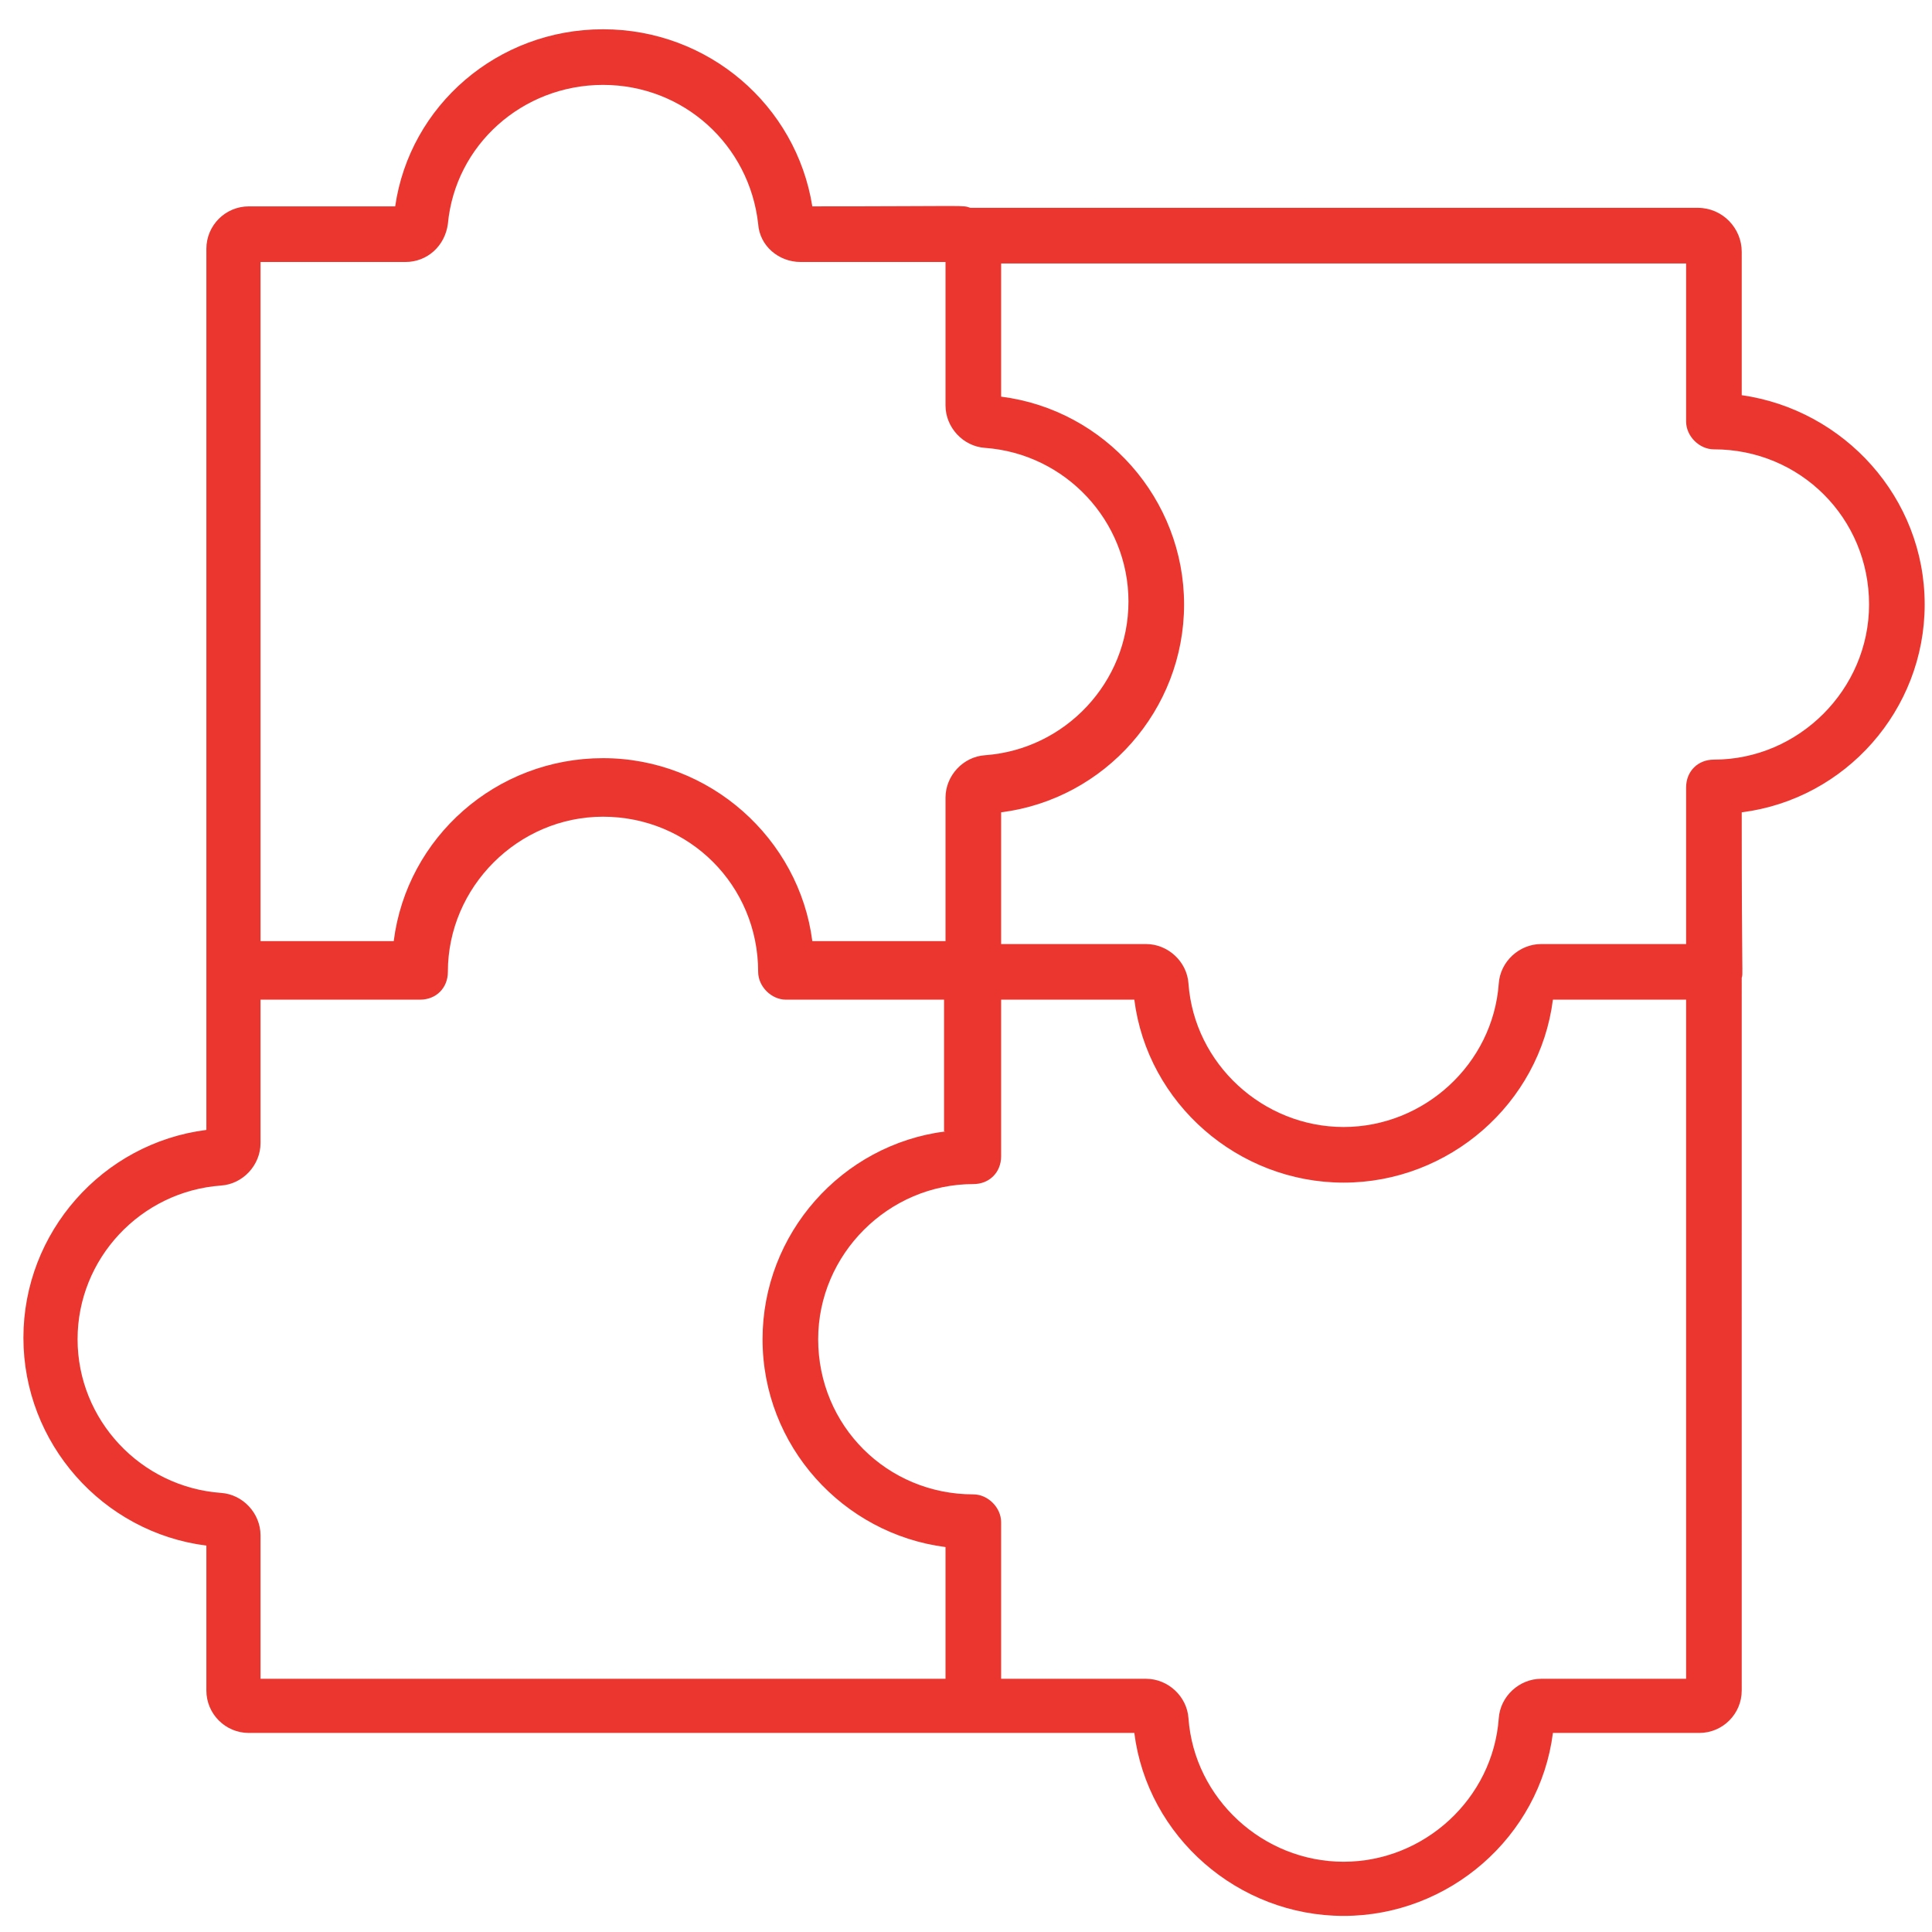 <svg xmlns="http://www.w3.org/2000/svg" viewBox="0 0 132 132"><path d="M119 27v-9.8c0-1.6-1.3-3-3-3H96.5c-1.1 0-1.9.8-1.9 1.9 0 1 .9 1.9 1.9 1.9h18.7v10.8c0 1 .9 1.9 1.9 1.9 5.9 0 10.6 4.7 10.6 10.6 0 5.8-4.8 10.6-10.6 10.6-1.1 0-1.9.8-1.9 1.9v10.7h-9.9c-1.5 0-2.8 1.2-2.9 2.7-.4 5.5-5.1 9.8-10.6 9.8s-10.2-4.3-10.6-9.8c-.1-1.5-1.4-2.7-2.9-2.7h-9.9v-9c7.1-.9 12.5-7 12.5-14.2 0-7.2-5.4-13.3-12.5-14.2V18h30.9c1.1 0 1.9-.8 1.9-1.9 0-1-.9-1.9-1.9-1.9h-33c-.6-.2.1-.1-10.8-.1C54.4 7.2 48.4 2 41.2 2 34 2 28 7.2 27 14.1H17c-1.6 0-2.9 1.3-2.9 2.9v60.2c-7.1.9-12.5 7-12.5 14.2 0 7.2 5.4 13.3 12.5 14.2v9.9c0 1.6 1.3 2.9 2.9 2.9h60.5c.9 7.1 7.1 12.5 14.3 12.5 7.2 0 13.4-5.4 14.3-12.5h10c1.6 0 2.9-1.3 2.9-2.9V97c0-1-.9-1.9-1.9-1.9-1.1 0-1.9.8-1.9 1.9v17.7h-9.9c-1.5 0-2.8 1.2-2.9 2.7-.4 5.5-5.1 9.8-10.6 9.8s-10.2-4.3-10.6-9.8c-.1-1.5-1.4-2.7-2.9-2.7h-9.9V104c0-1-.9-1.9-1.9-1.9-5.9 0-10.6-4.7-10.6-10.6 0-5.8 4.8-10.6 10.6-10.6 1.1 0 1.9-.8 1.9-1.9V68.3h9.1c.9 7.1 7.1 12.5 14.3 12.5 7.2 0 13.4-5.4 14.3-12.5h9.1v33c0 1 .9 1.9 1.9 1.9 1.1 0 1.9-.8 1.9-1.9V66.8c.1-.3 0 .5 0-11.3 7.1-.9 12.5-7 12.5-14.2C131.5 34 126 28 119 27zM17.8 17.9h9.9c1.5 0 2.7-1.1 2.9-2.6.5-5.4 5.1-9.5 10.6-9.5s10 4.1 10.6 9.5c.1 1.5 1.4 2.6 2.9 2.6h9.9v9.8c0 1.5 1.2 2.8 2.7 2.9 5.5.4 9.8 5 9.8 10.5s-4.3 10.1-9.8 10.5c-1.5.1-2.7 1.4-2.7 2.9v9.8h-9.1c-.9-7-7-12.5-14.3-12.5-7.3 0-13.4 5.4-14.3 12.5h-9.1V17.9zm46.8 59.4c-7.1.9-12.5 7-12.5 14.2 0 7.3 5.5 13.3 12.5 14.2v9H17.8v-9.8c0-1.5-1.2-2.8-2.7-2.9-5.5-.4-9.8-5-9.8-10.5S9.6 81.4 15.1 81c1.5-.1 2.7-1.4 2.7-2.9v-9.8h10.9c1.1 0 1.9-.8 1.9-1.9 0-5.8 4.8-10.6 10.6-10.6 5.9 0 10.6 4.7 10.6 10.6 0 1 .9 1.9 1.9 1.9h10.8v9z" fill="#ea362f"/></svg>